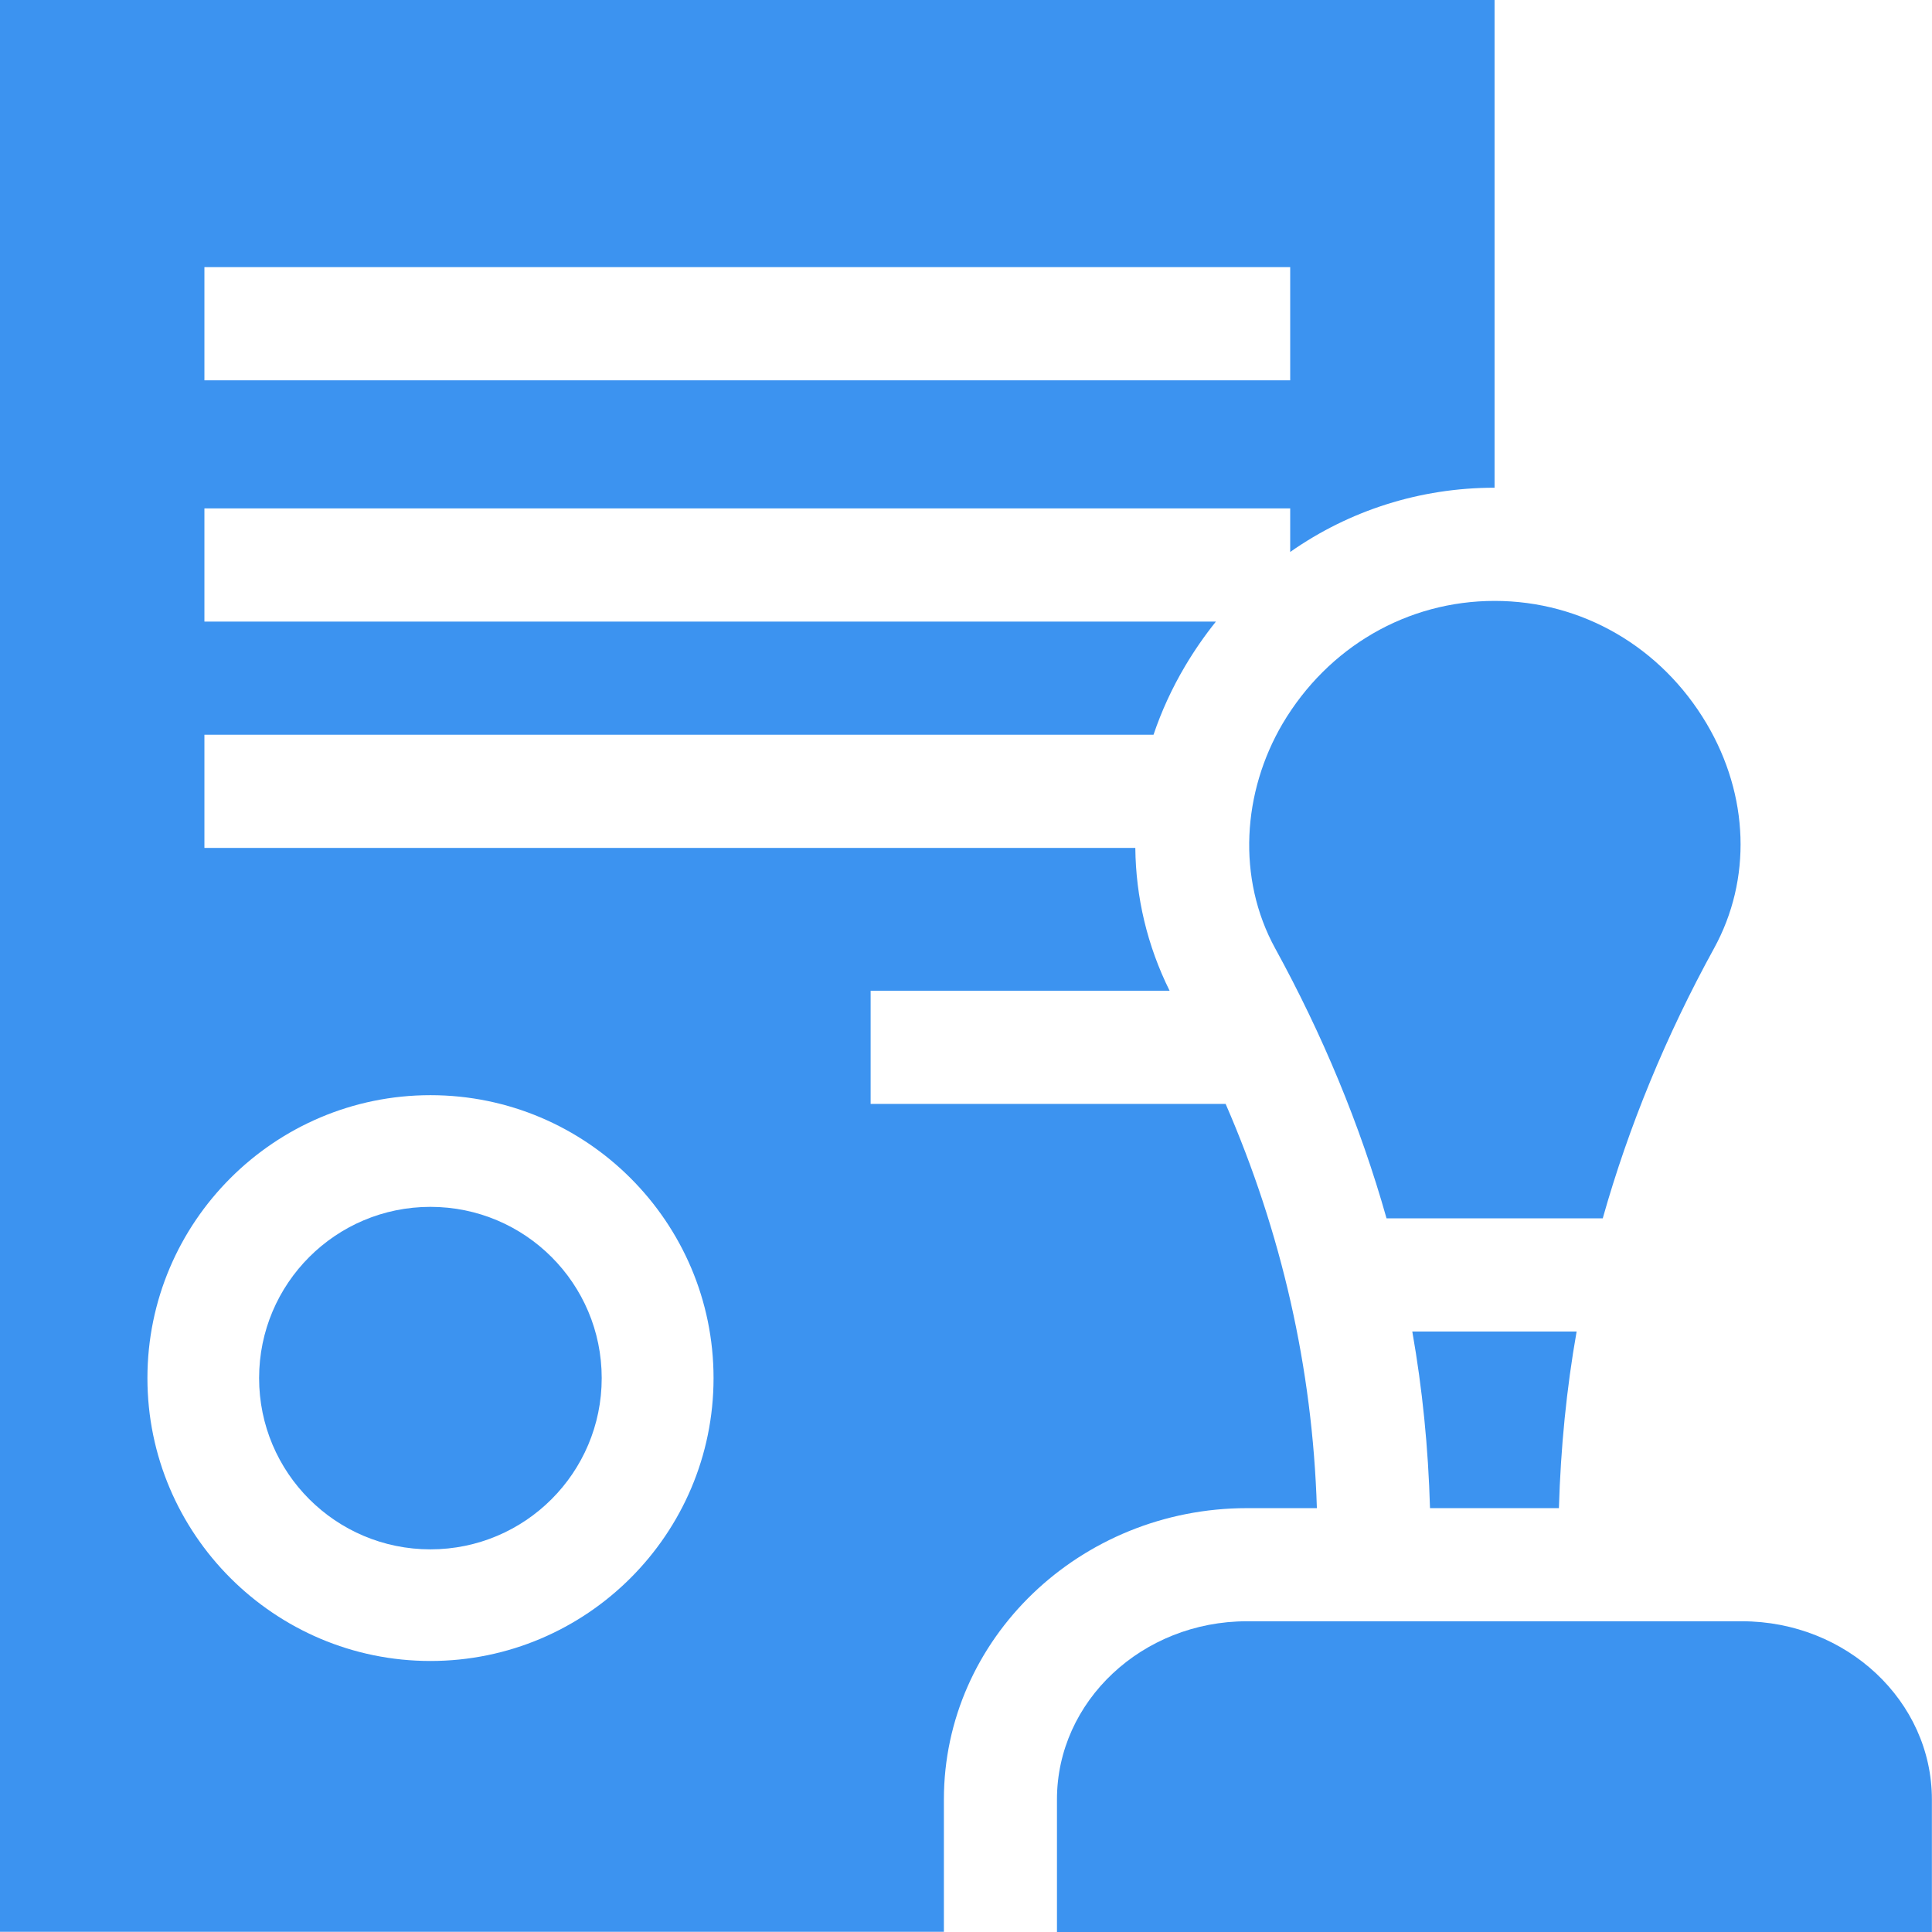 <svg width="36" height="36" viewBox="0 0 36 36" fill="none" xmlns="http://www.w3.org/2000/svg">
<path d="M8.02 28.87C9.783 28.87 11.212 27.442 11.212 25.679C11.212 23.916 9.783 22.488 8.02 22.488C6.257 22.488 4.828 23.916 4.828 25.679C4.828 27.442 6.257 28.87 8.02 28.87Z" fill="#3C93F0"/>
<path d="M24.538 28.102C24.458 25.492 23.879 22.965 22.838 20.57H16.223V18.461H21.794C21.377 17.622 21.164 16.716 21.155 15.8H3.809V13.691H21.494C21.642 13.253 21.838 12.824 22.083 12.411C22.257 12.118 22.449 11.841 22.657 11.582H3.809V9.473H24.041V10.285C25.14 9.514 26.457 9.088 27.849 9.088V0H0V35.996H17.588V33.53C17.588 30.537 20.123 28.102 23.237 28.102H24.538V28.102ZM3.809 4.978H24.041V7.087H3.809V4.978ZM8.021 30.95C5.113 30.95 2.747 28.585 2.747 25.679C2.747 22.772 5.113 20.407 8.021 20.407C10.93 20.407 13.296 22.772 13.296 25.679C13.296 28.585 10.93 30.95 8.021 30.95Z" fill="#3C93F0"/>
<path d="M32.459 30.21H23.234C21.283 30.21 19.695 31.7 19.695 33.529V36.001H35.998V33.53C35.998 31.7 34.411 30.21 32.459 30.21Z" fill="#3C93F0"/>
<path d="M23.899 13.485C23.151 14.759 23.044 16.365 23.762 17.673C24.636 19.266 25.342 20.952 25.836 22.702H29.865C30.349 20.986 31.045 19.297 31.938 17.672C32.644 16.388 32.592 14.823 31.801 13.485C30.953 12.053 29.477 11.197 27.85 11.197C26.224 11.197 24.747 12.053 23.899 13.485Z" fill="#3C93F0"/>
<path d="M29.048 28.102C29.081 26.976 29.19 25.876 29.378 24.811H26.316C26.504 25.876 26.614 26.976 26.646 28.102H29.048Z" fill="#3C93F0"/>
</svg>

